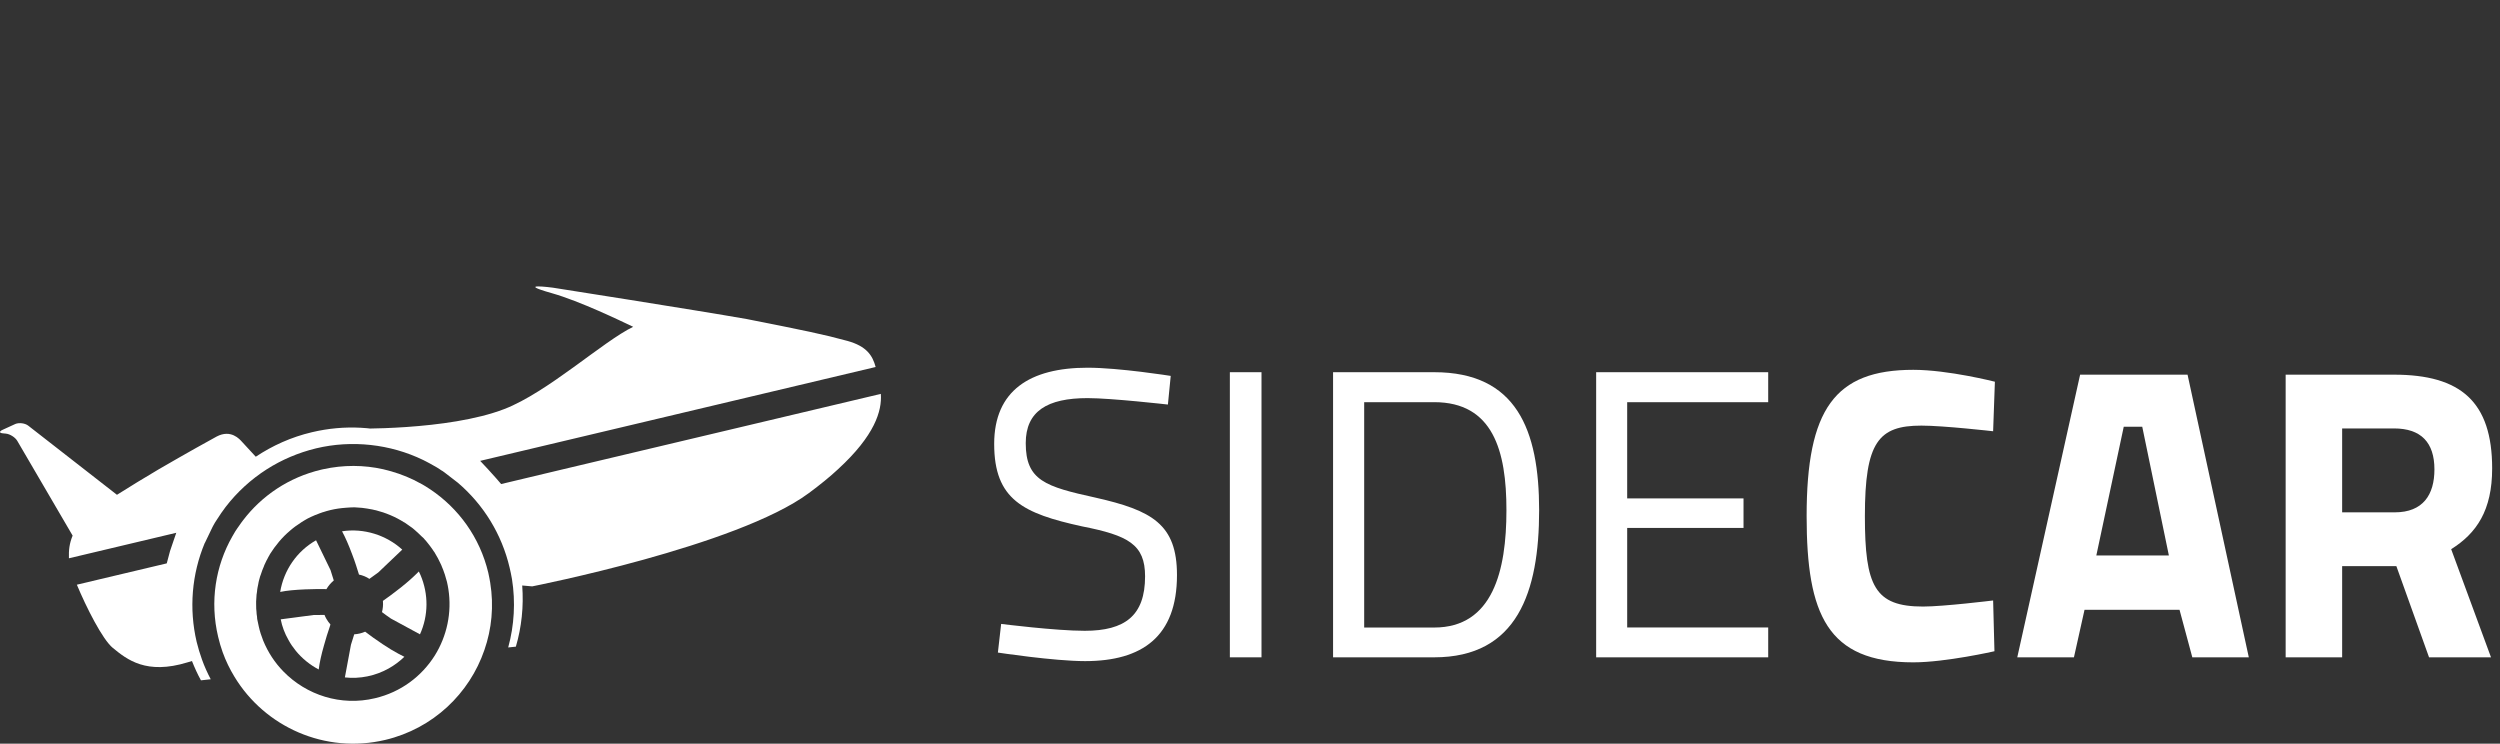 <?xml version="1.0" encoding="utf-8"?>
<!-- Generator: Adobe Illustrator 15.0.2, SVG Export Plug-In . SVG Version: 6.00 Build 0)  -->
<!DOCTYPE svg PUBLIC "-//W3C//DTD SVG 1.1//EN" "http://www.w3.org/Graphics/SVG/1.1/DTD/svg11.dtd">
<svg version="1.1" id="Layer_1" xmlns="http://www.w3.org/2000/svg" xmlns:xlink="http://www.w3.org/1999/xlink" x="0px" y="0px"
	 width="28.365px" height="8.438px" viewBox="0 0 28.365 8.438" enable-background="new 0 0 28.365 8.438" xml:space="preserve">
<rect x="0" y="0" width="28.365" height="8.438" fill="#333333" stroke="none"/>
<g>
	<path fill="#FFFFFF" d="M13.251,4.59c0,0-0.642-0.073-0.911-0.073c-0.456,0-0.702,0.147-0.702,0.511
		c0,0.424,0.223,0.493,0.791,0.618c0.642,0.145,0.925,0.302,0.925,0.879c0,0.698-0.396,0.976-1.042,0.976
		c-0.354,0-0.99-0.097-0.99-0.097l0.037-0.325c0,0,0.618,0.078,0.948,0.078c0.457,0,0.685-0.172,0.685-0.618
		c0-0.362-0.191-0.464-0.716-0.567C11.611,5.826,11.28,5.67,11.28,5.037c0-0.605,0.405-0.865,1.06-0.865
		c0.358,0,0.943,0.093,0.943,0.093L13.251,4.59z"/>
	<path fill="#FFFFFF" d="M13.954,4.223h0.359v3.235h-0.359V4.223z"/>
	<path fill="#FFFFFF" d="M15.125,7.458V4.223h1.147c0.932,0,1.191,0.651,1.191,1.567c0,0.925-0.247,1.668-1.191,1.668H15.125z
		 M16.272,4.563h-0.794v2.557h0.794c0.666,0,0.82-0.646,0.82-1.329C17.093,5.112,16.938,4.563,16.272,4.563z"/>
	<path fill="#FFFFFF" d="M18.11,4.223h1.952v0.34h-1.6v1.092h1.32V5.99h-1.32v1.129h1.6v0.339H18.11V4.223z"/>
	<path fill="#FFFFFF" d="M22.629,7.389c0,0-0.553,0.126-0.921,0.126c-0.976,0-1.21-0.543-1.21-1.659c0-1.21,0.317-1.66,1.21-1.66
		c0.396,0,0.926,0.135,0.926,0.135l-0.02,0.562c0,0-0.562-0.064-0.814-0.064c-0.487,0-0.641,0.186-0.641,1.027
		c0,0.794,0.111,1.026,0.66,1.026c0.232,0,0.795-0.069,0.795-0.069L22.629,7.389z"/>
	<path fill="#FFFFFF" d="M23.601,4.251h1.219l0.695,3.207h-0.641l-0.145-0.539h-1.078l-0.12,0.539h-0.643L23.601,4.251z
		 M23.785,6.302h0.823l-0.302-1.46h-0.21L23.785,6.302z"/>
	<path fill="#FFFFFF" d="M27.189,6.423h-0.615v1.035h-0.641V4.251h1.229c0.758,0,1.114,0.308,1.114,1.064
		c0,0.475-0.176,0.735-0.465,0.916l0.452,1.227h-0.703L27.189,6.423z M27.162,4.861h-0.588v0.952h0.597
		c0.32,0,0.45-0.199,0.45-0.487C27.621,5.019,27.468,4.861,27.162,4.861z"/>
</g>
<g>
	<path fill="#FFFFFF" d="M4.342,7.309C4.265,7.258,4.195,7.207,4.143,7.167c-0.04,0.018-0.081,0.027-0.124,0.03
		C4.007,7.233,3.995,7.273,3.982,7.315L3.913,7.686c0.17,0.019,0.345-0.017,0.496-0.101c0.066-0.037,0.125-0.081,0.179-0.133
		c-0.021-0.01-0.043-0.021-0.066-0.034C4.467,7.389,4.406,7.352,4.342,7.309z"/>
	<path fill="#FFFFFF" d="M3.682,6.977c-0.037,0-0.079,0-0.125,0.001L3.185,7.027C3.201,7.109,3.23,7.186,3.273,7.261
		c0.023,0.043,0.052,0.085,0.083,0.123c0.071,0.087,0.16,0.159,0.26,0.212c0.01-0.079,0.03-0.17,0.061-0.277
		c0.019-0.069,0.041-0.141,0.067-0.216l0.005-0.018c-0.017-0.02-0.033-0.04-0.046-0.064C3.694,7.007,3.688,6.991,3.682,6.977z"/>
	<path fill="#FFFFFF" d="M3.586,6.13C3.368,6.254,3.22,6.469,3.179,6.716C3.255,6.7,3.35,6.692,3.461,6.687
		c0.09-0.004,0.177-0.004,0.243-0.003c0.022-0.038,0.049-0.069,0.083-0.098C3.777,6.552,3.764,6.512,3.75,6.468L3.586,6.13z"/>
	<path fill="#FFFFFF" d="M4.752,6.484C4.697,6.54,4.628,6.603,4.54,6.672C4.467,6.73,4.397,6.781,4.344,6.818
		c0,0.002,0.001,0.006,0.001,0.007c0.003,0.041-0.001,0.081-0.011,0.12c0.029,0.022,0.063,0.047,0.101,0.073l0.33,0.179
		C4.862,6.983,4.863,6.74,4.771,6.524C4.765,6.511,4.759,6.497,4.752,6.484z"/>
	<path fill="#FFFFFF" d="M4.073,6.519c0.042,0.009,0.083,0.025,0.118,0.049c0.03-0.021,0.064-0.046,0.101-0.073l0.272-0.259
		C4.382,6.07,4.126,5.99,3.881,6.028c0.037,0.069,0.075,0.155,0.114,0.26C4.028,6.372,4.053,6.455,4.073,6.519z"/>
	<path fill="#FFFFFF" d="M5.54,6.498C5.444,6.096,5.202,5.767,4.883,5.553l0,0C4.864,5.541,4.845,5.529,4.827,5.517
		C4.804,5.503,4.782,5.49,4.759,5.479C4.737,5.467,4.715,5.455,4.692,5.444l0,0C4.583,5.391,4.467,5.352,4.348,5.324
		c-0.219-0.049-0.45-0.051-0.682,0C3.659,5.326,3.651,5.327,3.644,5.329C3.276,5.416,2.97,5.625,2.758,5.903
		c-0.016,0.02-0.03,0.041-0.044,0.061C2.698,5.985,2.685,6.006,2.67,6.028c-0.012,0.02-0.022,0.039-0.035,0.06l0,0
		C2.446,6.42,2.379,6.823,2.475,7.225c0.014,0.06,0.031,0.118,0.051,0.174c0.036,0.1,0.081,0.192,0.134,0.279
		c0.344,0.569,1.028,0.879,1.711,0.717c0.544-0.129,0.956-0.527,1.125-1.02c0.083-0.238,0.109-0.5,0.066-0.764
		C5.556,6.573,5.548,6.536,5.54,6.498z M4.934,7.436C4.786,7.672,4.549,7.853,4.255,7.922C3.867,8.015,3.476,7.886,3.215,7.618
		C3.119,7.52,3.041,7.402,2.986,7.268c-0.02-0.051-0.038-0.104-0.05-0.16C2.929,7.079,2.923,7.051,2.918,7.023
		C2.917,7.014,2.917,7.006,2.916,6.995C2.912,6.978,2.911,6.957,2.91,6.938c-0.001-0.009-0.002-0.02-0.003-0.03
		C2.906,6.889,2.906,6.868,2.906,6.849c0-0.008,0-0.018,0-0.025c0.001-0.026,0.003-0.052,0.005-0.078
		c0.001-0.011,0.003-0.021,0.005-0.032c0.001-0.017,0.003-0.031,0.006-0.047c0.002-0.014,0.004-0.025,0.008-0.039
		c0.001-0.013,0.005-0.024,0.007-0.036c0.004-0.016,0.008-0.03,0.012-0.044c0.003-0.008,0.004-0.017,0.008-0.023
		c0.011-0.036,0.024-0.07,0.039-0.104c0.001-0.002,0.001-0.005,0.002-0.007c0.008-0.018,0.018-0.036,0.026-0.055
		c0.002-0.004,0.004-0.007,0.007-0.012c0.009-0.019,0.019-0.037,0.03-0.055c0-0.001,0-0.001,0-0.002
		C3.125,6.189,3.2,6.097,3.292,6.02c0,0,0.001,0,0.002-0.002c0.018-0.016,0.038-0.031,0.059-0.047
		c0.006-0.005,0.012-0.008,0.018-0.012c0.016-0.012,0.032-0.023,0.048-0.033C3.443,5.91,3.467,5.897,3.491,5.883
		c0.027-0.014,0.052-0.025,0.08-0.037c0.003-0.002,0.008-0.004,0.012-0.004C3.609,5.83,3.636,5.821,3.664,5.811c0,0,0,0,0.001,0
		c0,0,0,0,0.001,0C3.692,5.803,3.721,5.793,3.75,5.787c0.059-0.014,0.116-0.022,0.174-0.026C3.927,5.76,3.931,5.76,3.936,5.76
		c0.029-0.002,0.058-0.004,0.086-0.004l0,0C4.051,5.758,4.079,5.76,4.107,5.762C4.126,5.764,4.146,5.768,4.165,5.77
		C4.172,5.772,4.18,5.772,4.187,5.774C4.211,5.778,4.236,5.782,4.26,5.789c0.001,0,0.001,0,0.003,0
		c0.114,0.029,0.224,0.075,0.323,0.138c0.001,0.001,0.002,0.001,0.004,0.001c0.017,0.013,0.033,0.023,0.05,0.035
		C4.646,5.966,4.65,5.97,4.654,5.973C4.67,5.984,4.686,5.995,4.7,6.008c0.004,0.003,0.006,0.007,0.009,0.008
		c0.026,0.022,0.051,0.047,0.076,0.071C4.792,6.093,4.799,6.1,4.807,6.107c0.009,0.012,0.019,0.022,0.028,0.032
		c0.008,0.01,0.016,0.021,0.024,0.03C4.868,6.179,4.876,6.191,4.883,6.2c0.01,0.014,0.018,0.026,0.028,0.039
		c0.005,0.01,0.012,0.018,0.018,0.026c0.013,0.022,0.027,0.045,0.039,0.068C4.973,6.341,4.976,6.349,4.98,6.357
		C4.988,6.374,4.998,6.393,5.006,6.41C5.01,6.419,5.013,6.428,5.017,6.438c0.008,0.018,0.015,0.036,0.021,0.055
		C5.041,6.501,5.044,6.51,5.047,6.518c0.008,0.027,0.017,0.055,0.024,0.083c0.006,0.027,0.012,0.055,0.016,0.082
		C5.129,6.951,5.07,7.217,4.934,7.436z"/>
	<path fill="#FFFFFF" d="M9.994,4.469L6.39,5.324L5.686,5.492c-0.017-0.022-0.087-0.1-0.149-0.168
		C5.502,5.286,5.468,5.25,5.448,5.229l4.487-1.065c-0.035-0.13-0.101-0.235-0.32-0.296C9.341,3.793,9.139,3.752,8.473,3.62
		c-0.592-0.104-2.2-0.356-2.2-0.356s-0.442-0.059-0.01,0.063c0.32,0.091,0.78,0.314,0.921,0.381
		c-0.34,0.164-0.971,0.744-1.462,0.933c-0.64,0.247-1.735,0.222-1.735,0.222l0.633,0.095C4.285,4.84,3.913,4.815,3.539,4.904
		C3.305,4.959,3.091,5.056,2.902,5.182C2.854,5.129,2.762,5.03,2.744,5.011C2.72,4.985,2.621,4.867,2.458,4.953
		C2.387,4.991,2.107,5.147,1.802,5.324C1.642,5.419,1.475,5.52,1.327,5.614L0.321,4.83c-0.037-0.029-0.103-0.037-0.146-0.02
		L0.031,4.876c-0.044,0.02-0.04,0.038,0.006,0.041L0.068,4.92c0.045,0.005,0.104,0.041,0.128,0.082l0.628,1.075
		c-0.037,0.09-0.045,0.165-0.042,0.257l0.006-0.001L2,6.045C1.994,6.059,1.938,6.229,1.929,6.253l0,0L1.928,6.256
		c0,0.001,0,0.001,0,0.001l0,0L1.892,6.392L0.872,6.634c0.105,0.252,0.291,0.623,0.409,0.718c0.16,0.131,0.379,0.307,0.847,0.163
		c0.015-0.004,0.031-0.01,0.05-0.015C2.208,7.575,2.241,7.649,2.28,7.719l0.111-0.012C2.353,7.635,2.319,7.56,2.292,7.484
		C2.268,7.418,2.248,7.351,2.231,7.282C2.143,6.905,2.176,6.514,2.323,6.161h0.001l0.084-0.175C2.412,5.978,2.415,5.971,2.42,5.963
		c0.012-0.022,0.025-0.045,0.04-0.066c0.016-0.025,0.033-0.051,0.05-0.076c0.016-0.023,0.033-0.047,0.05-0.069
		c0.13-0.169,0.288-0.313,0.466-0.427c0.171-0.109,0.359-0.189,0.56-0.238C3.992,4.99,4.427,5.038,4.801,5.219
		c0.026,0.014,0.051,0.025,0.077,0.04C4.904,5.274,4.93,5.288,4.956,5.303c0.012,0.008,0.022,0.014,0.033,0.021
		c0.01,0.008,0.022,0.015,0.033,0.021c0.007,0.006,0.014,0.01,0.021,0.015l0,0l0.153,0.118c0.292,0.25,0.497,0.584,0.586,0.962
		c0.009,0.042,0.02,0.086,0.027,0.131C5.85,6.83,5.835,7.095,5.766,7.346l0.087-0.009c0.065-0.221,0.09-0.457,0.072-0.694
		l0.113,0.01c0,0,2.328-0.456,3.14-1.059c0.128-0.095,0.238-0.184,0.33-0.27C9.927,4.94,10.008,4.66,9.994,4.469z"/>
</g>
</svg>
